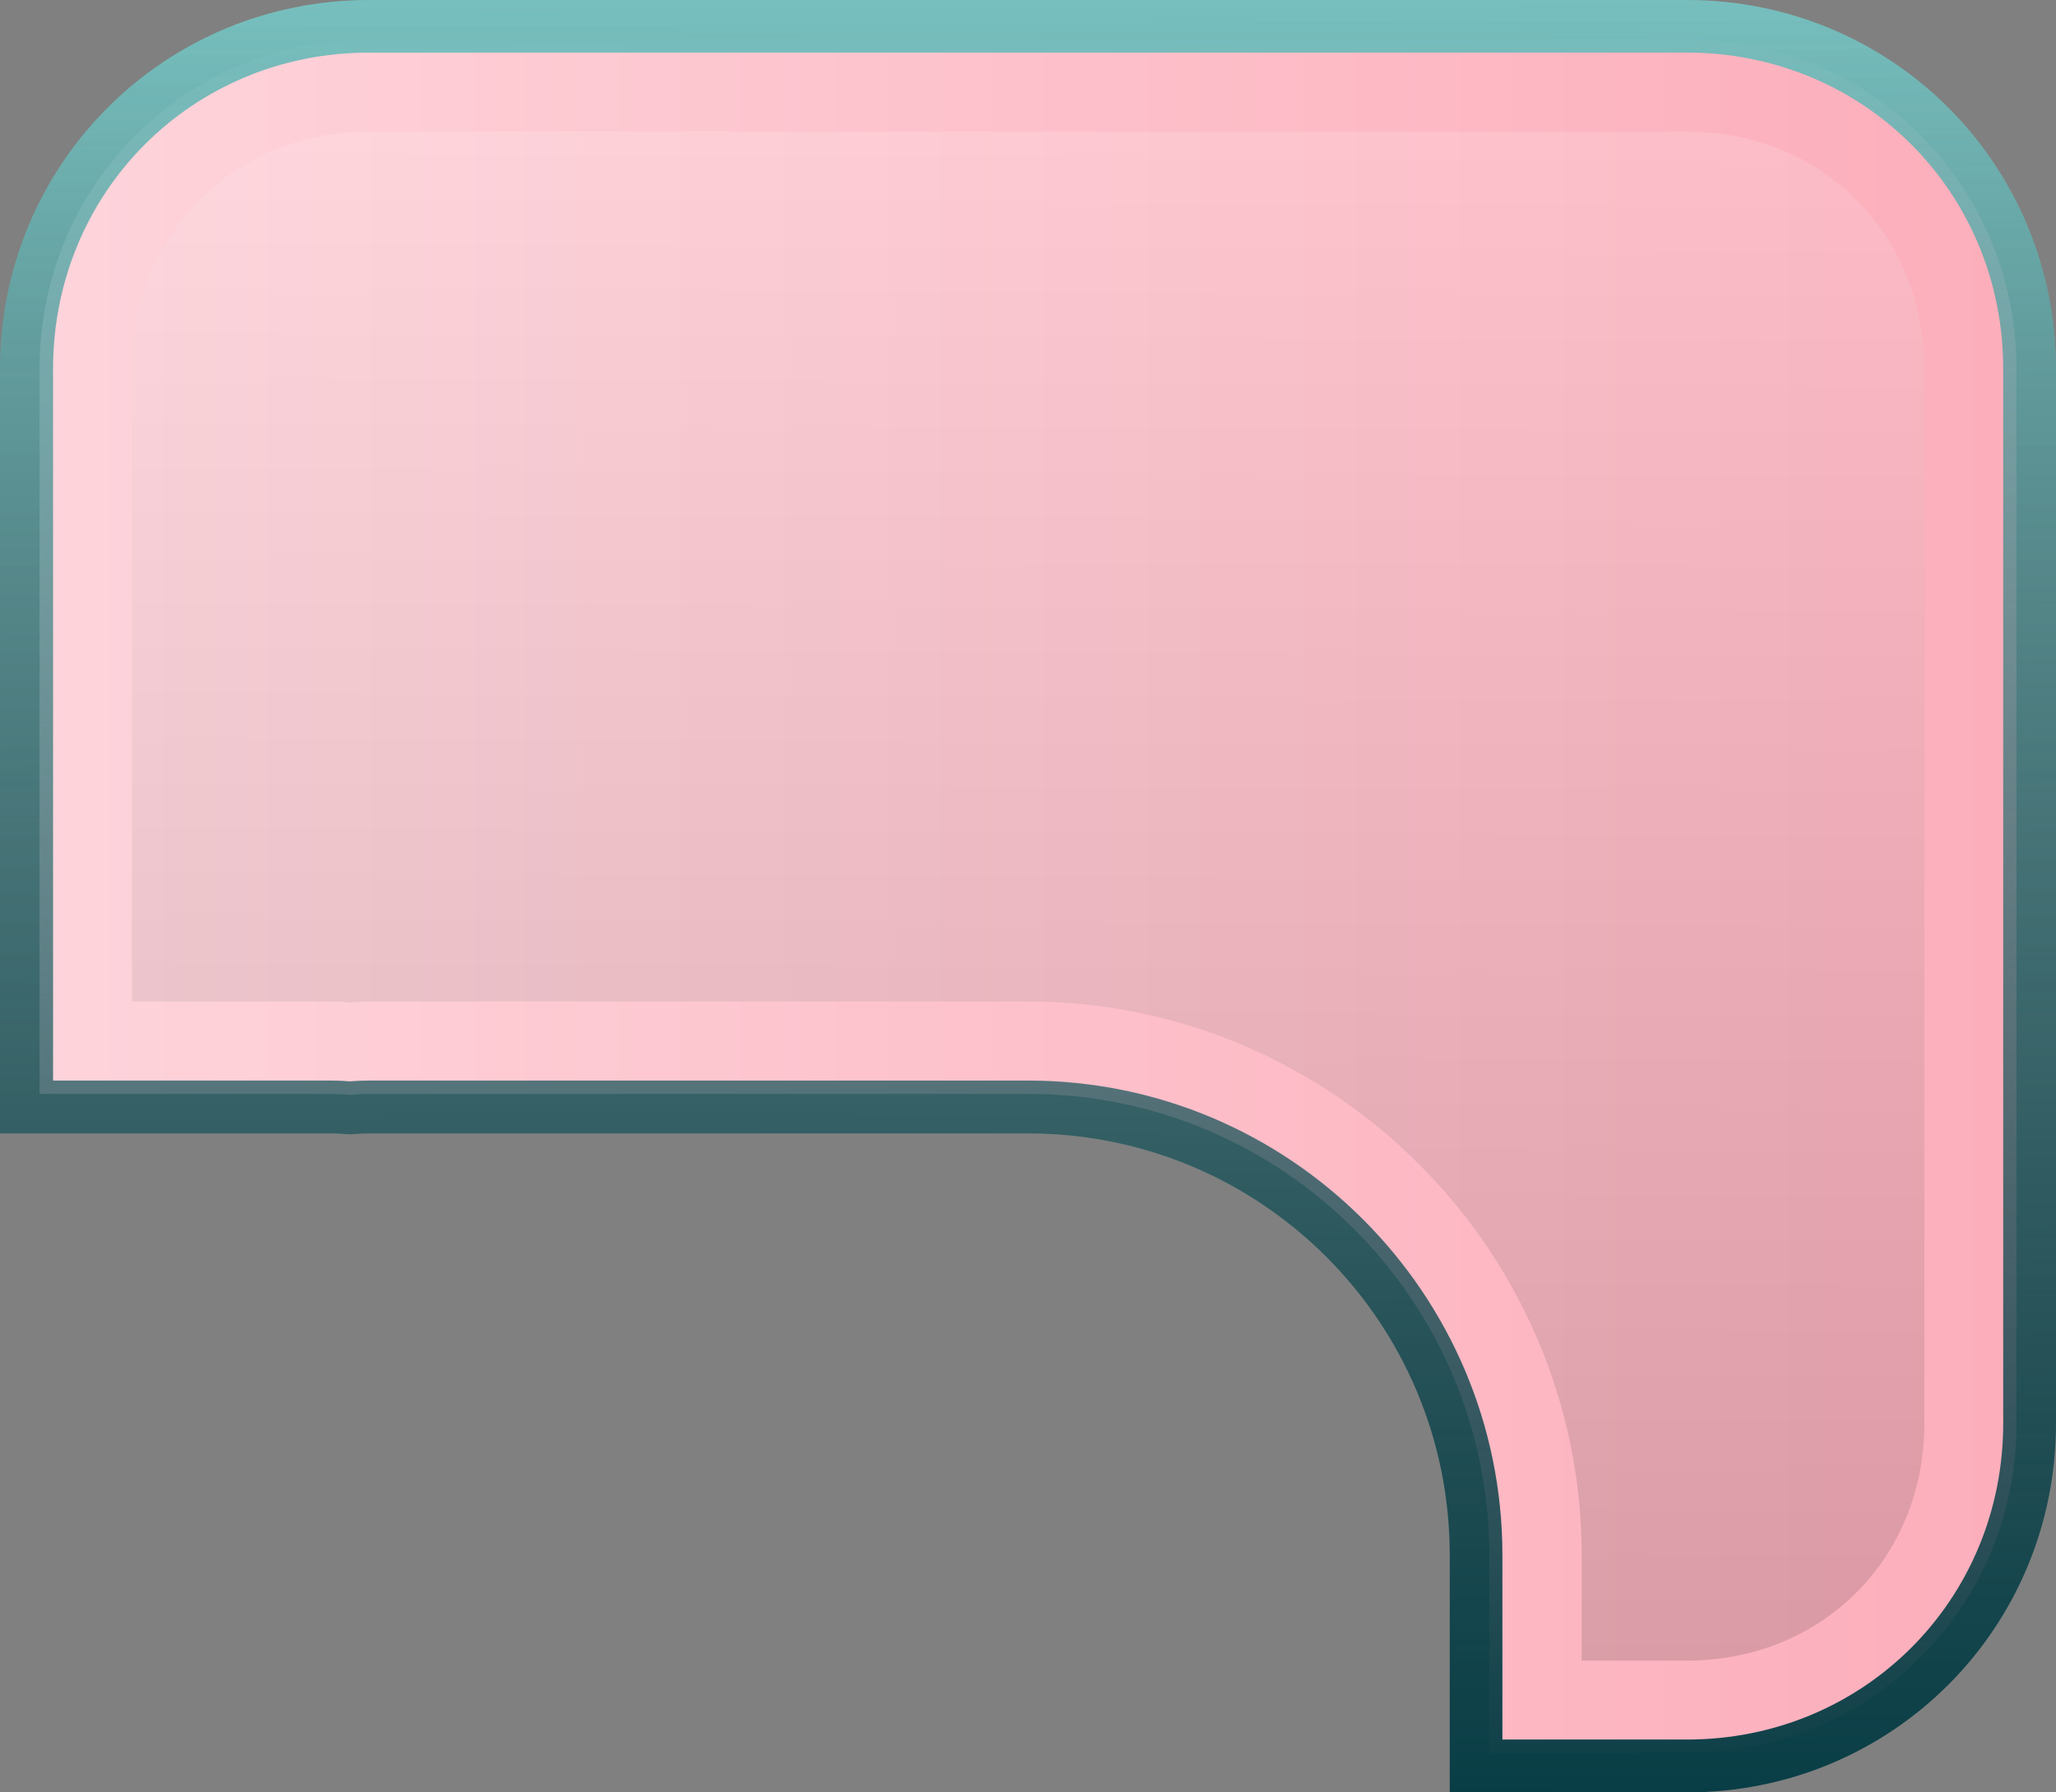 <?xml version="1.0" encoding="UTF-8" standalone="no"?>
<!-- Created with Inkscape (http://www.inkscape.org/) -->

<svg
   xmlns:dc="http://purl.org/dc/elements/1.1/"
   xmlns:cc="http://creativecommons.org/ns#"
   xmlns:rdf="http://www.w3.org/1999/02/22-rdf-syntax-ns#"
   xmlns:svg="http://www.w3.org/2000/svg"
   xmlns="http://www.w3.org/2000/svg"
   xmlns:xlink="http://www.w3.org/1999/xlink"
   xmlns:sodipodi="http://sodipodi.sourceforge.net/DTD/sodipodi-0.dtd"
   xmlns:inkscape="http://www.inkscape.org/namespaces/inkscape"
   width="15.6mm"
   height="13.6mm"
   viewBox="0 0 15.6 13.6"
   version="1.1"
   id="svg18095"
   inkscape:version="0.92.4 (5da689c313, 2019-01-14)"
   sodipodi:docname="pink-B.svg">
  <rect x="0" y="0" width="15.6" height="13.6" fill="#808080" stroke="none"/>
  <defs
     id="defs18089">
    <linearGradient
       inkscape:collect="always"
       xlink:href="#PianoPink"
       id="linearGradient16920"
       gradientUnits="userSpaceOnUse"
       gradientTransform="translate(42.333,-28)"
       x1="4.944"
       y1="50.056"
       x2="19.912"
       y2="50.056" />
    <linearGradient
       id="PianoPink"
       inkscape:collect="always">
      <stop
         id="stop15694"
         offset="0"
         style="stop-color:#fed4db;stop-opacity:1" />
      <stop
         id="stop15696"
         offset="1"
         style="stop-color:#fcaebb;stop-opacity:1" />
    </linearGradient>
    <linearGradient
       inkscape:collect="always"
       xlink:href="#PianoRimLight"
       id="linearGradient16944"
       gradientUnits="userSpaceOnUse"
       gradientTransform="matrix(0.265,0,0,0.265,42.333,-28)"
       x1="17.5"
       y1="187.634"
       x2="17.679"
       y2="239.419" />
    <linearGradient
       inkscape:collect="always"
       id="PianoRimLight">
      <stop
         style="stop-color:#76bfbe;stop-opacity:1"
         offset="0"
         id="stop15552" />
      <stop
         style="stop-color:#76bfbe;stop-opacity:0"
         offset="1"
         id="stop15554" />
    </linearGradient>
    <linearGradient
       inkscape:collect="always"
       xlink:href="#PianoRimDark"
       id="linearGradient16956"
       gradientUnits="userSpaceOnUse"
       gradientTransform="matrix(0.265,0,0,0.265,42.333,-28)"
       x1="17.5"
       y1="187.634"
       x2="17.679"
       y2="239.419" />
    <linearGradient
       inkscape:collect="always"
       id="PianoRimDark">
      <stop
         style="stop-color:#083d45;stop-opacity:0"
         offset="0"
         id="stop15418" />
      <stop
         style="stop-color:#083d45;stop-opacity:1"
         offset="1"
         id="stop15420" />
    </linearGradient>
    <linearGradient
       inkscape:collect="always"
       xlink:href="#PianoHighlight"
       id="linearGradient16992"
       gradientUnits="userSpaceOnUse"
       gradientTransform="translate(42.333,-28)"
       x1="5.795"
       y1="50.718"
       x2="5.737"
       y2="62.293" />
    <linearGradient
       inkscape:collect="always"
       id="PianoHighlight">
      <stop
         style="stop-color:#ffffff;stop-opacity:0.133"
         offset="0"
         id="stop15558" />
      <stop
         style="stop-color:#000000;stop-opacity:0.133"
         offset="1"
         id="stop15560" />
    </linearGradient>
  </defs>
  <sodipodi:namedview
     id="base"
     pagecolor="#ffffff"
     bordercolor="#666666"
     borderopacity="1.0"
     inkscape:pageopacity="0.0"
     inkscape:pageshadow="2"
     inkscape:zoom="2.8"
     inkscape:cx="-11.889108"
     inkscape:cy="33.627822"
     inkscape:document-units="mm"
     inkscape:current-layer="layer1"
     showgrid="false"
     inkscape:window-width="1920"
     inkscape:window-height="1019"
     inkscape:window-x="1076"
     inkscape:window-y="442"
     inkscape:window-maximized="1" />
  <g
     inkscape:label="Layer 1"
     inkscape:groupmode="layer"
     id="layer1"
     transform="translate(0,-283.4)">
    <g
       style="display:inline"
       id="g17304"
       transform="translate(-47.033,261.7)">
      <path
         inkscape:connector-curvature="0"
         id="path16824"
         d="m 49.833,22 c -1.394,0 -2.5,1.106 -2.5,2.5 v 5.5 h 2.209 c 0.067,0 0.115,0.006 0.147,0.008 0.033,-0.002 0.079,-0.008 0.144,-0.008 h 5 c 1.931,0 3.5,1.569 3.5,3.5 v 1.5 h 1.5 c 1.394,0 2.5,-1.106 2.5,-2.5 v -8 c 0,-1.394 -1.105,-2.5 -2.5,-2.5 z"
         style="display:inline;opacity:1;fill:url(#linearGradient16920);fill-opacity:1;stroke:none;stroke-width:0.5;stroke-linejoin:round;stroke-miterlimit:4;stroke-dasharray:none;stroke-opacity:1;paint-order:fill markers stroke" />
      <path
         inkscape:connector-curvature="0"
         id="path16848"
         d="m 49.833,21.7 c -1.555,0 -2.8,1.245 -2.8,2.8 v 5.8 h 2.508 c 0.059,0 0.106,0.004 0.146,0.007 0.04,-0.002 0.087,-0.007 0.146,-0.007 h 5 c 1.769,0 3.2,1.43 3.2,3.2 V 35.3 h 1.8 c 1.555,0 2.8,-1.245 2.8,-2.8 v -8 c 0,-1.555 -1.245,-2.8 -2.8,-2.8 z m -5.29e-4,0.399 h 10 c 1.341,0 2.4,1.059 2.4,2.4 v 8 c 0,1.341 -1.059,2.4 -2.4,2.4 h -1.4 v -1.4 c 0,-1.985 -1.614,-3.6 -3.599,-3.6 h -5 c -0.068,0 -0.114,0.004 -0.146,0.006 -0.031,-0.002 -0.077,-0.006 -0.145,-0.006 h -2.107 v -5.4 c 0,-1.341 1.057,-2.4 2.398,-2.4 z"
         style="display:inline;opacity:1;fill:url(#linearGradient16944);fill-opacity:1;stroke:none;stroke-width:0.5;stroke-linejoin:round;stroke-miterlimit:4;stroke-dasharray:none;stroke-opacity:1;paint-order:fill markers stroke" />
      <path
         inkscape:connector-curvature="0"
         style="display:inline;opacity:1;fill:url(#linearGradient16956);fill-opacity:1;stroke:none;stroke-width:0.5;stroke-linejoin:round;stroke-miterlimit:4;stroke-dasharray:none;stroke-opacity:1;paint-order:fill markers stroke"
         d="m 49.833,21.7 c -1.555,0 -2.8,1.245 -2.8,2.8 v 5.8 h 2.508 c 0.059,0 0.106,0.004 0.146,0.007 0.04,-0.002 0.087,-0.007 0.146,-0.007 h 5 c 1.769,0 3.2,1.43 3.2,3.2 V 35.3 h 1.8 c 1.555,0 2.8,-1.245 2.8,-2.8 v -8 c 0,-1.555 -1.245,-2.8 -2.8,-2.8 z m -5.17e-4,0.399 h 10 c 1.341,0 2.4,1.059 2.4,2.4 v 8 c 0,1.341 -1.059,2.4 -2.4,2.4 h -1.4 v -1.4 c 0,-1.985 -1.614,-3.6 -3.599,-3.6 h -5 c -0.068,0 -0.114,0.004 -0.146,0.006 -0.031,-0.002 -0.077,-0.006 -0.145,-0.006 h -2.107 v -5.4 c 0,-1.341 1.057,-2.4 2.398,-2.4 z"
         id="path16860" />
      <path
         inkscape:connector-curvature="0"
         id="path16896"
         d="m 49.833,22.699 c -1.024,0 -1.799,0.776 -1.799,1.801 v 4.799 h 1.508 c 0.081,0 0.118,0.005 0.146,0.008 0.027,-0.003 0.064,-0.008 0.145,-0.008 h 5 c 2.31,0 4.201,1.891 4.201,4.201 v 0.8 h 0.799 c 1.025,0 1.801,-0.776 1.801,-1.8 v -8 c 0,-1.025 -0.776,-1.801 -1.801,-1.801 z"
         style="display:inline;opacity:1;fill:url(#linearGradient16992);fill-opacity:1;stroke:none;stroke-width:0.5;stroke-linejoin:round;stroke-miterlimit:4;stroke-dasharray:none;stroke-opacity:1;paint-order:fill markers stroke" />
    </g>
  </g>
</svg>
